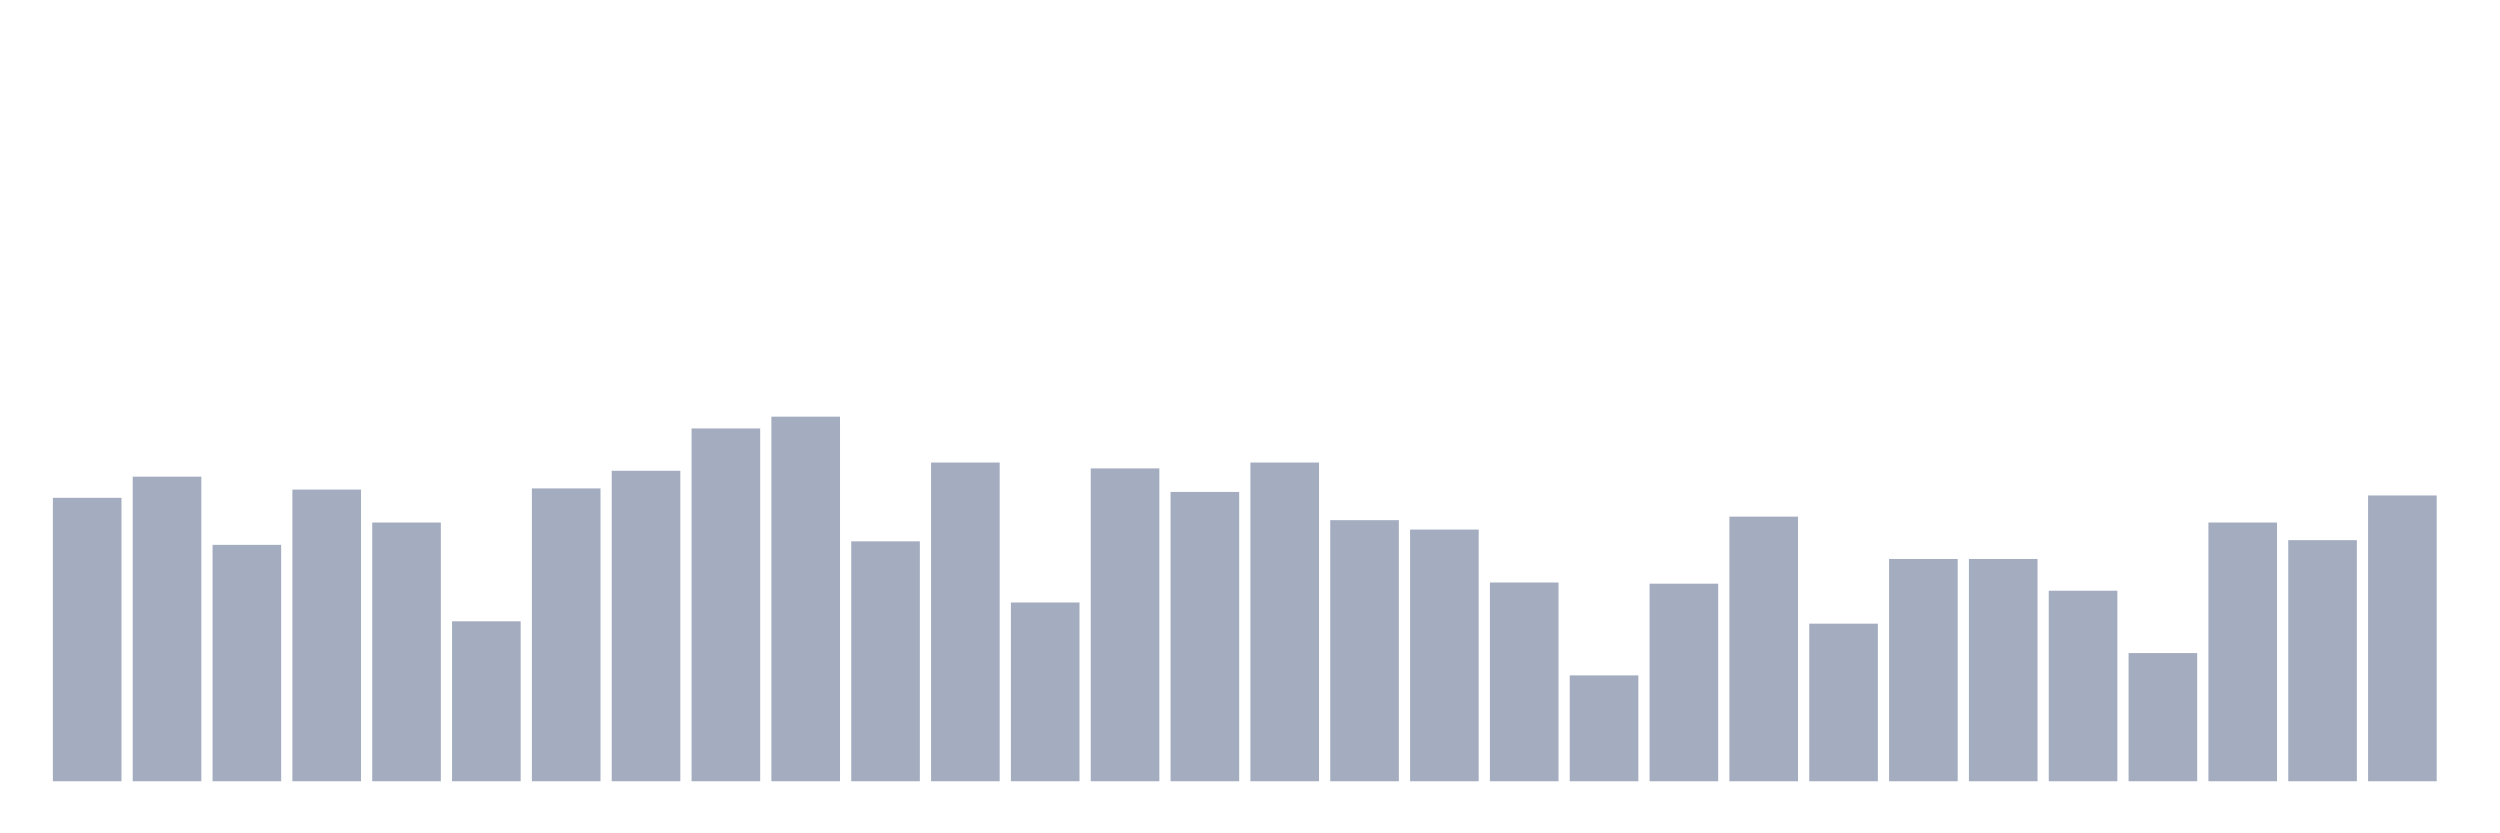 <svg xmlns="http://www.w3.org/2000/svg" viewBox="0 0 480 160"><g transform="translate(10,10)"><rect class="bar" x="0.153" width="13.175" y="85.581" height="54.419" fill="rgb(164,173,192)"></rect><rect class="bar" x="15.482" width="13.175" y="81.516" height="58.484" fill="rgb(164,173,192)"></rect><rect class="bar" x="30.81" width="13.175" y="94.613" height="45.387" fill="rgb(164,173,192)"></rect><rect class="bar" x="46.138" width="13.175" y="84" height="56" fill="rgb(164,173,192)"></rect><rect class="bar" x="61.466" width="13.175" y="90.323" height="49.677" fill="rgb(164,173,192)"></rect><rect class="bar" x="76.794" width="13.175" y="109.29" height="30.71" fill="rgb(164,173,192)"></rect><rect class="bar" x="92.123" width="13.175" y="83.774" height="56.226" fill="rgb(164,173,192)"></rect><rect class="bar" x="107.451" width="13.175" y="80.387" height="59.613" fill="rgb(164,173,192)"></rect><rect class="bar" x="122.779" width="13.175" y="72.258" height="67.742" fill="rgb(164,173,192)"></rect><rect class="bar" x="138.107" width="13.175" y="70" height="70" fill="rgb(164,173,192)"></rect><rect class="bar" x="153.436" width="13.175" y="93.935" height="46.065" fill="rgb(164,173,192)"></rect><rect class="bar" x="168.764" width="13.175" y="78.806" height="61.194" fill="rgb(164,173,192)"></rect><rect class="bar" x="184.092" width="13.175" y="105.677" height="34.323" fill="rgb(164,173,192)"></rect><rect class="bar" x="199.42" width="13.175" y="79.935" height="60.065" fill="rgb(164,173,192)"></rect><rect class="bar" x="214.748" width="13.175" y="84.452" height="55.548" fill="rgb(164,173,192)"></rect><rect class="bar" x="230.077" width="13.175" y="78.806" height="61.194" fill="rgb(164,173,192)"></rect><rect class="bar" x="245.405" width="13.175" y="89.871" height="50.129" fill="rgb(164,173,192)"></rect><rect class="bar" x="260.733" width="13.175" y="91.677" height="48.323" fill="rgb(164,173,192)"></rect><rect class="bar" x="276.061" width="13.175" y="101.839" height="38.161" fill="rgb(164,173,192)"></rect><rect class="bar" x="291.39" width="13.175" y="119.677" height="20.323" fill="rgb(164,173,192)"></rect><rect class="bar" x="306.718" width="13.175" y="102.065" height="37.935" fill="rgb(164,173,192)"></rect><rect class="bar" x="322.046" width="13.175" y="89.194" height="50.806" fill="rgb(164,173,192)"></rect><rect class="bar" x="337.374" width="13.175" y="109.742" height="30.258" fill="rgb(164,173,192)"></rect><rect class="bar" x="352.702" width="13.175" y="97.323" height="42.677" fill="rgb(164,173,192)"></rect><rect class="bar" x="368.031" width="13.175" y="97.323" height="42.677" fill="rgb(164,173,192)"></rect><rect class="bar" x="383.359" width="13.175" y="103.419" height="36.581" fill="rgb(164,173,192)"></rect><rect class="bar" x="398.687" width="13.175" y="115.387" height="24.613" fill="rgb(164,173,192)"></rect><rect class="bar" x="414.015" width="13.175" y="90.323" height="49.677" fill="rgb(164,173,192)"></rect><rect class="bar" x="429.344" width="13.175" y="93.71" height="46.29" fill="rgb(164,173,192)"></rect><rect class="bar" x="444.672" width="13.175" y="85.129" height="54.871" fill="rgb(164,173,192)"></rect></g></svg>